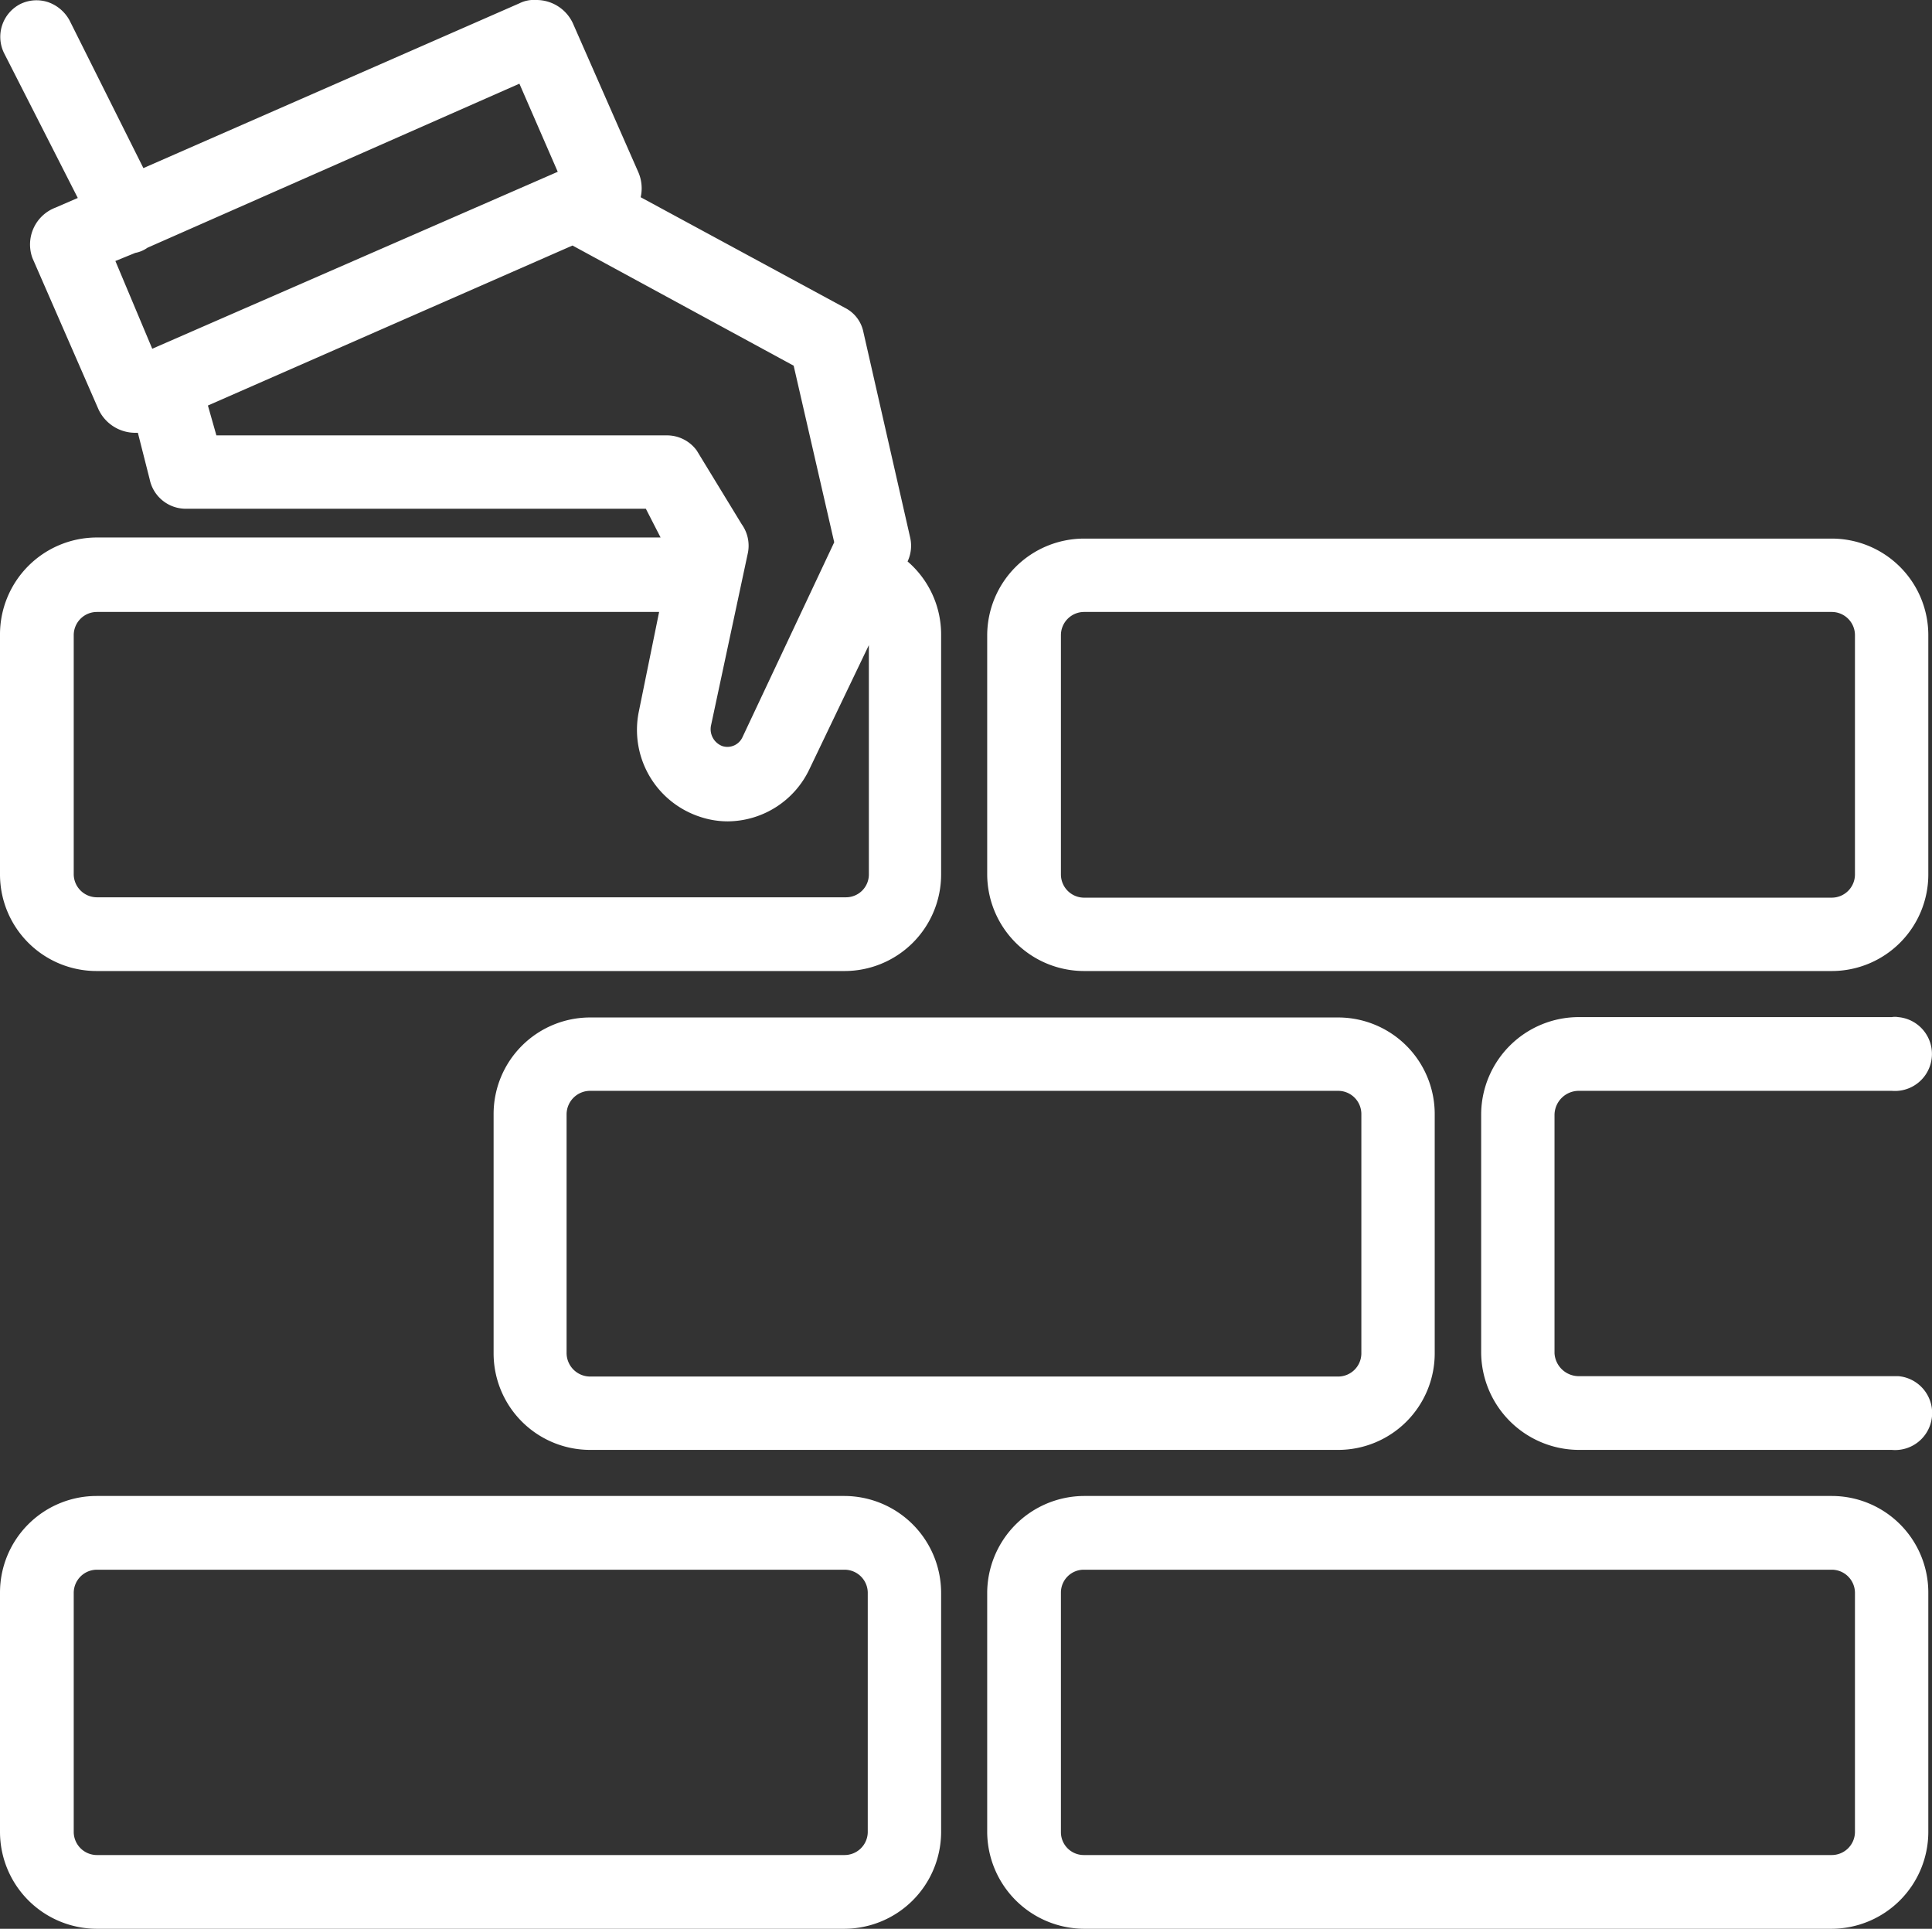 <svg xmlns="http://www.w3.org/2000/svg" viewBox="0 0 52.41 52.32" aria-hidden="true"><rect x="0" y="0" width="52.41" height="52.32" fill="#333333" stroke="none"/><defs><style>.cls-1{fill:#fff;}</style></defs><g id="Layer_2" data-name="Layer 2"><g id="storage"><g id="Component_16_1" data-name="Component 16 1"><g id="Group_394" data-name="Group 394"><path id="Path_418" data-name="Path 418" class="cls-1" d="M22.91,40.58H2.62A2.62,2.62,0,0,0,0,43.2v6.5a2.63,2.63,0,0,0,2.62,2.62H22.91a2.63,2.63,0,0,0,2.62-2.62V43.2A2.63,2.63,0,0,0,22.91,40.58Zm.63,9.12a.63.63,0,0,1-.63.62H2.62A.63.63,0,0,1,2,49.7V43.2a.63.63,0,0,1,.63-.62H22.91a.63.63,0,0,1,.63.62h0Z"/><path id="Path_419" data-name="Path 419" class="cls-1" d="M49.69,40.58H29.4a2.64,2.64,0,0,0-2.62,2.62v6.5a2.64,2.64,0,0,0,2.62,2.62H49.69a2.63,2.63,0,0,0,2.62-2.62V43.2A2.62,2.62,0,0,0,49.69,40.58Zm.63,9.12a.63.63,0,0,1-.63.62H29.4a.62.62,0,0,1-.62-.62V43.2a.62.62,0,0,1,.62-.62H49.69a.63.63,0,0,1,.63.62h0Z"/><path id="Path_420" data-name="Path 420" class="cls-1" d="M13.39,30.22v6.49A2.62,2.62,0,0,0,16,39.33H36.3a2.62,2.62,0,0,0,2.62-2.62V30.22A2.62,2.62,0,0,0,36.3,27.6H16A2.62,2.62,0,0,0,13.39,30.22Zm23.54,6.49a.63.63,0,0,1-.63.63H16a.64.64,0,0,1-.63-.63V30.22a.64.64,0,0,1,.63-.63H36.3a.63.63,0,0,1,.63.63Z"/><path id="Path_421" data-name="Path 421" class="cls-1" d="M49.69,14.61H29.4a2.63,2.63,0,0,0-2.62,2.62v6.49a2.63,2.63,0,0,0,2.62,2.62H49.69a2.62,2.62,0,0,0,2.62-2.62V17.23A2.62,2.62,0,0,0,49.69,14.61Zm.63,9.11a.63.63,0,0,1-.63.63H29.4a.63.63,0,0,1-.62-.63V17.23a.63.63,0,0,1,.62-.63H49.69a.63.63,0,0,1,.63.63Z"/><path id="Path_422" data-name="Path 422" class="cls-1" d="M42.85,29.59h8.47a1,1,0,0,0,.17-2,.48.48,0,0,0-.17,0H42.83a2.65,2.65,0,0,0-2.65,2.62v6.5a2.66,2.66,0,0,0,2.65,2.62h8.49a1,1,0,0,0,.18-2H42.83a.66.66,0,0,1-.66-.62V30.23a.66.66,0,0,1,.67-.64Z"/><path id="Path_423" data-name="Path 423" class="cls-1" d="M2.62,26.34H22.91a2.62,2.62,0,0,0,2.62-2.62V17.23a2.61,2.61,0,0,0-.91-2,1,1,0,0,0,.07-.65L23.42,9a.94.94,0,0,0-.5-.65l-5.54-3a1.1,1.1,0,0,0-.06-.67L15.54.63a1.09,1.09,0,0,0-1-.63.87.87,0,0,0-.45.09L3.89,4.56l-2-4a1.06,1.06,0,0,0-.58-.5A1,1,0,0,0,.55.11,1,1,0,0,0,.11,1.44l2,3.93-.6.26A1.07,1.07,0,0,0,.88,7l1.79,4.1a1.1,1.1,0,0,0,1,.64h.07L4.06,13a1,1,0,0,0,1,.8H17.52l.4.78H2.62A2.63,2.63,0,0,0,0,17.23v6.5A2.62,2.62,0,0,0,2.62,26.34ZM15.13,4.66l-11,4.8-1-2.38.54-.22A.83.83,0,0,0,4,6.72L14.09,2.27Zm.4,2,6,3.26,1.1,4.79L20.14,20a.45.45,0,0,1-.54.24.49.49,0,0,1-.31-.57l1-4.68a1,1,0,0,0-.17-.77l-1.22-2a1,1,0,0,0-.8-.41H5.87L5.64,11Zm1.8,12.64A2.48,2.48,0,0,0,19,22.16a2.36,2.36,0,0,0,.75.12h0a2.47,2.47,0,0,0,2.2-1.4l1.62-3.38v6.22a.62.62,0,0,1-.62.62H2.62A.63.63,0,0,1,2,23.72v-6.5a.63.63,0,0,1,.63-.62H17.88Z"/></g></g></g></g></svg>
